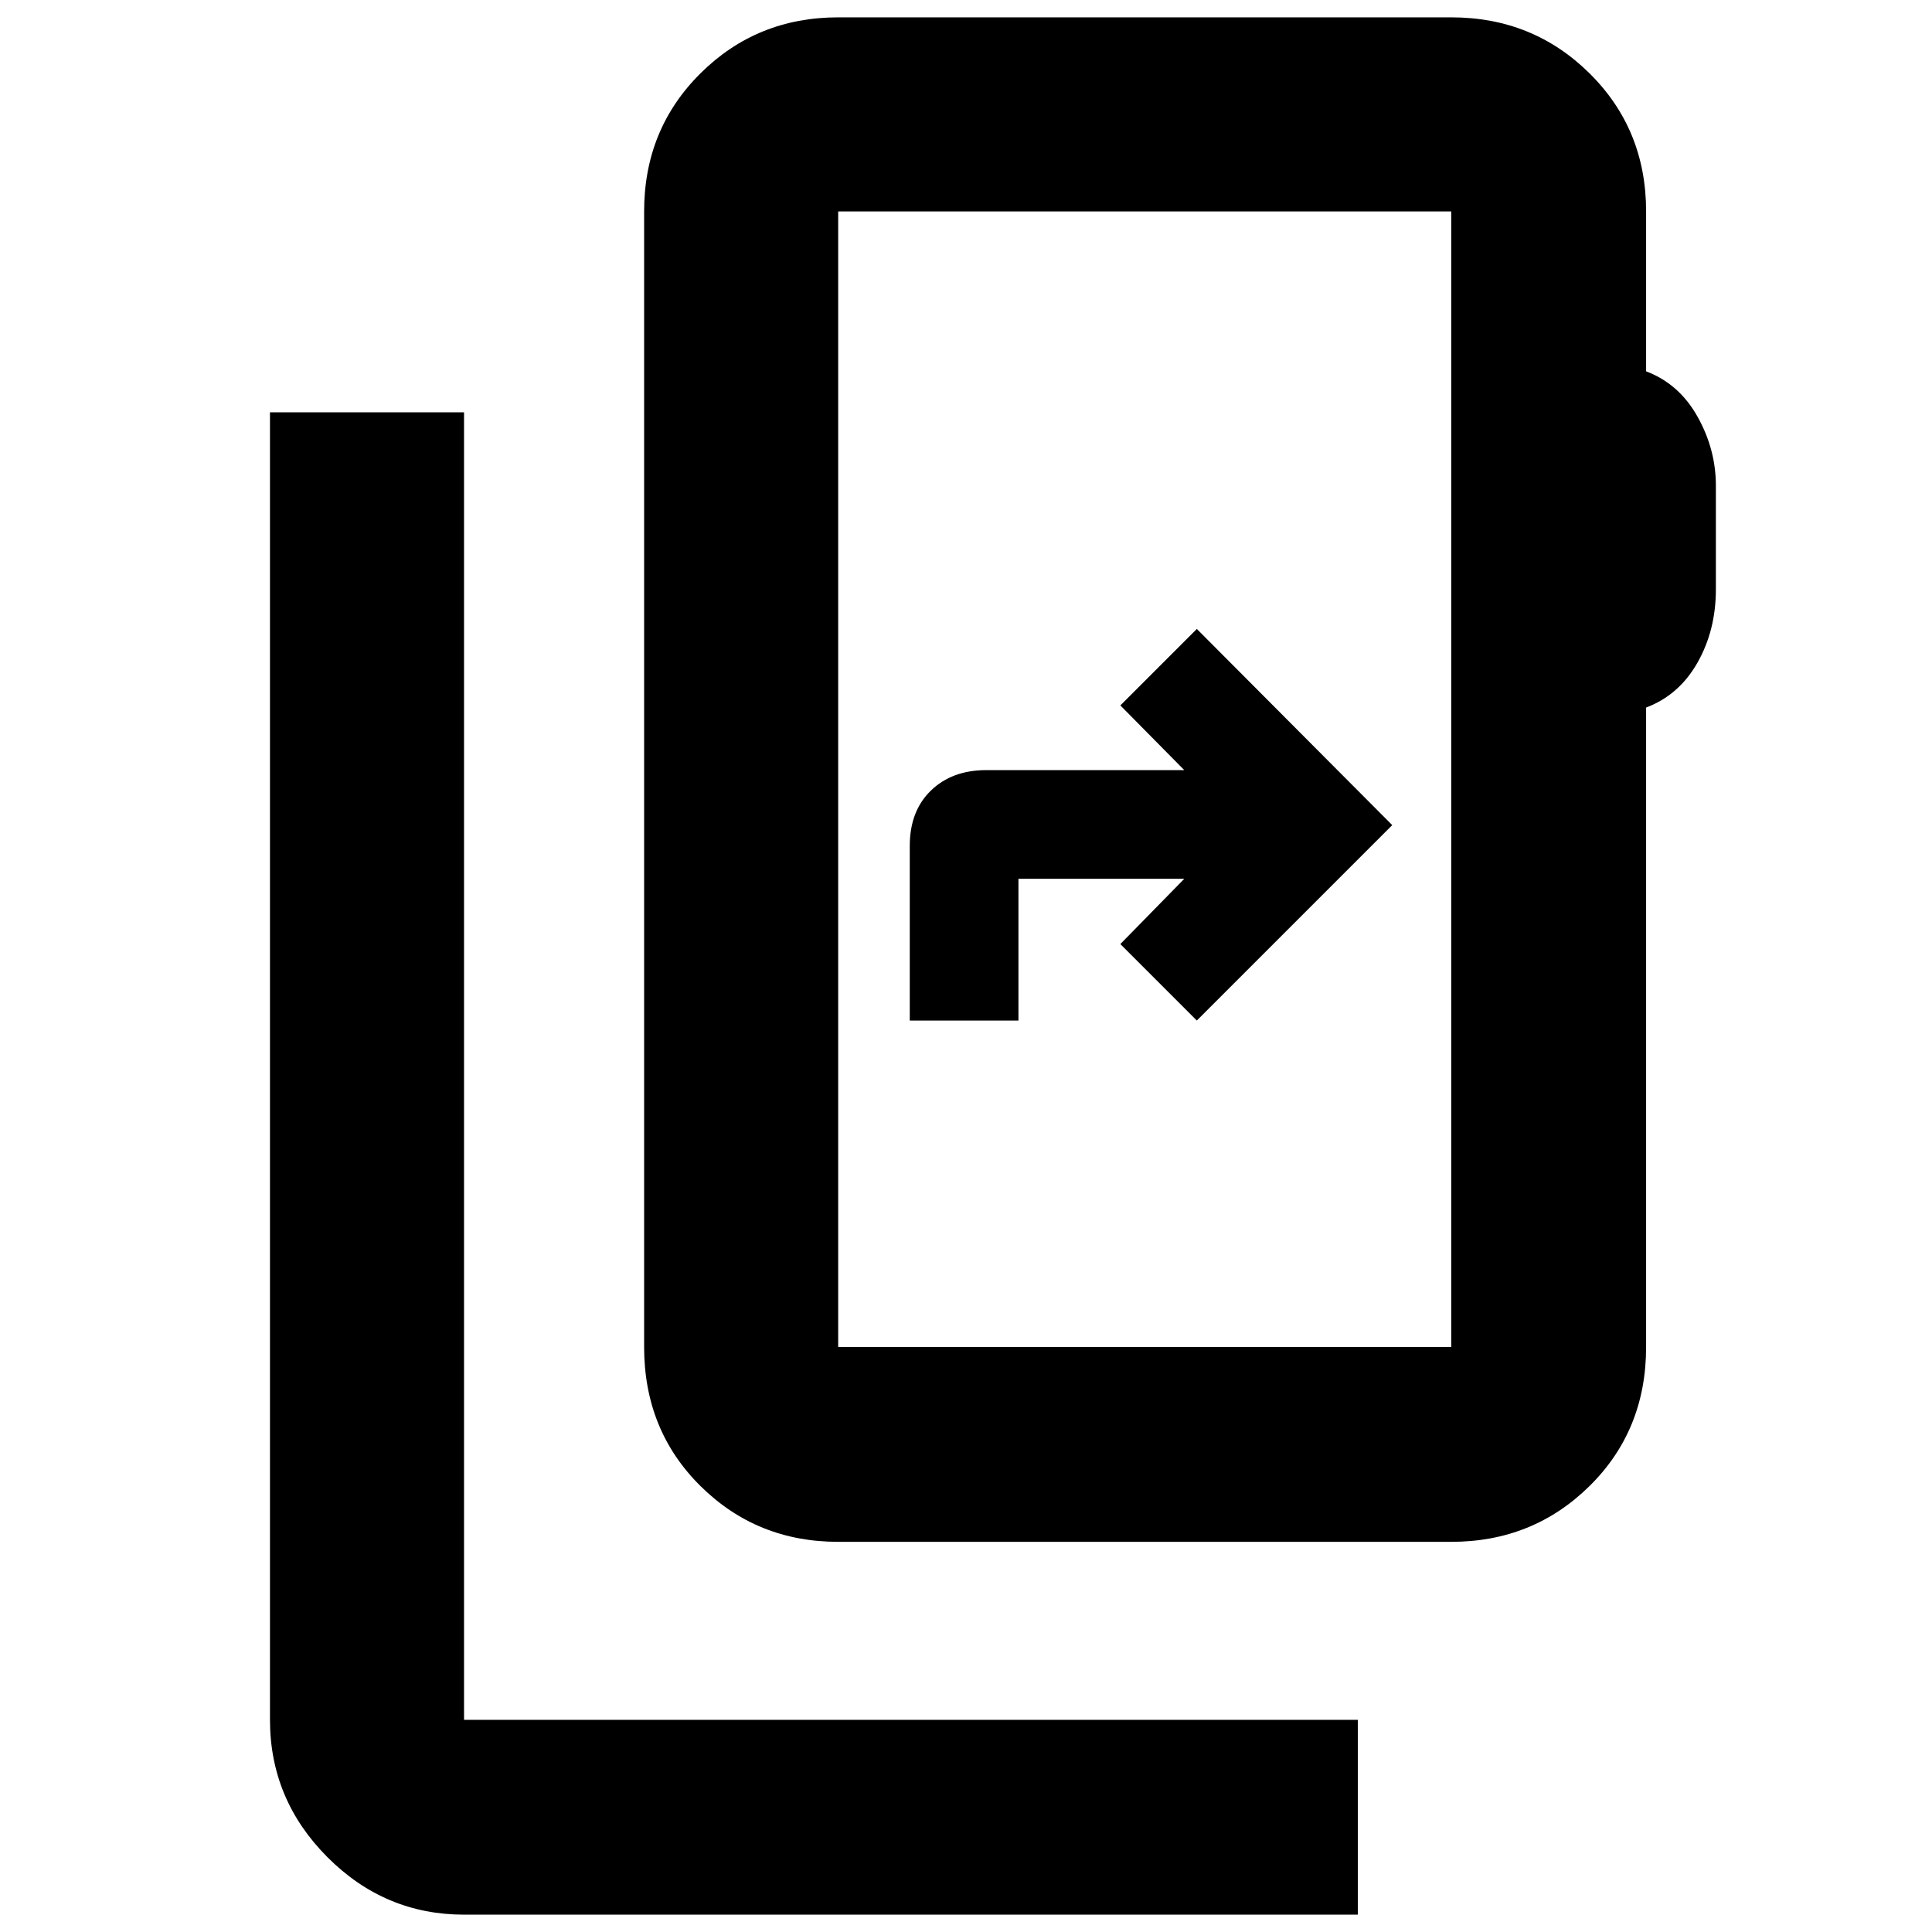 <svg xmlns="http://www.w3.org/2000/svg" height="40" viewBox="0 -960 960 960" width="40"><path d="M230.58-8.62q-39.43 0-67.93-28.61-28.5-28.62-28.5-68.2v-649.7h96.43v649.7H674.7v96.81H230.58Zm490.55-282.06v-564.26H416.49v564.26h304.64Zm-304.64 0v-564.26 564.26Zm401.45-564.26v79.45q16.38 6.19 25.52 22.47 9.15 16.29 9.15 34.34v51.55q0 20.29-9.15 36.41-9.14 16.11-25.52 22.3v317.74q0 41.36-28.12 69.09-28.12 27.72-68.69 27.72H416.49q-40.41 0-68.42-27.72-28.01-27.73-28.01-69.09v-564.26q0-40.81 28.01-68.63 28.01-27.81 68.42-27.81h304.64q40.57 0 68.69 27.81 28.12 27.82 28.12 68.63ZM452.06-452.9h54v-70.43h82.4L556.7-490.9l38 38 97.1-97.1-97.1-97.48-38 38 31.76 32.15h-98.4q-17 0-27.5 10.16-10.5 10.17-10.5 27.49v86.78Z"/></svg>
